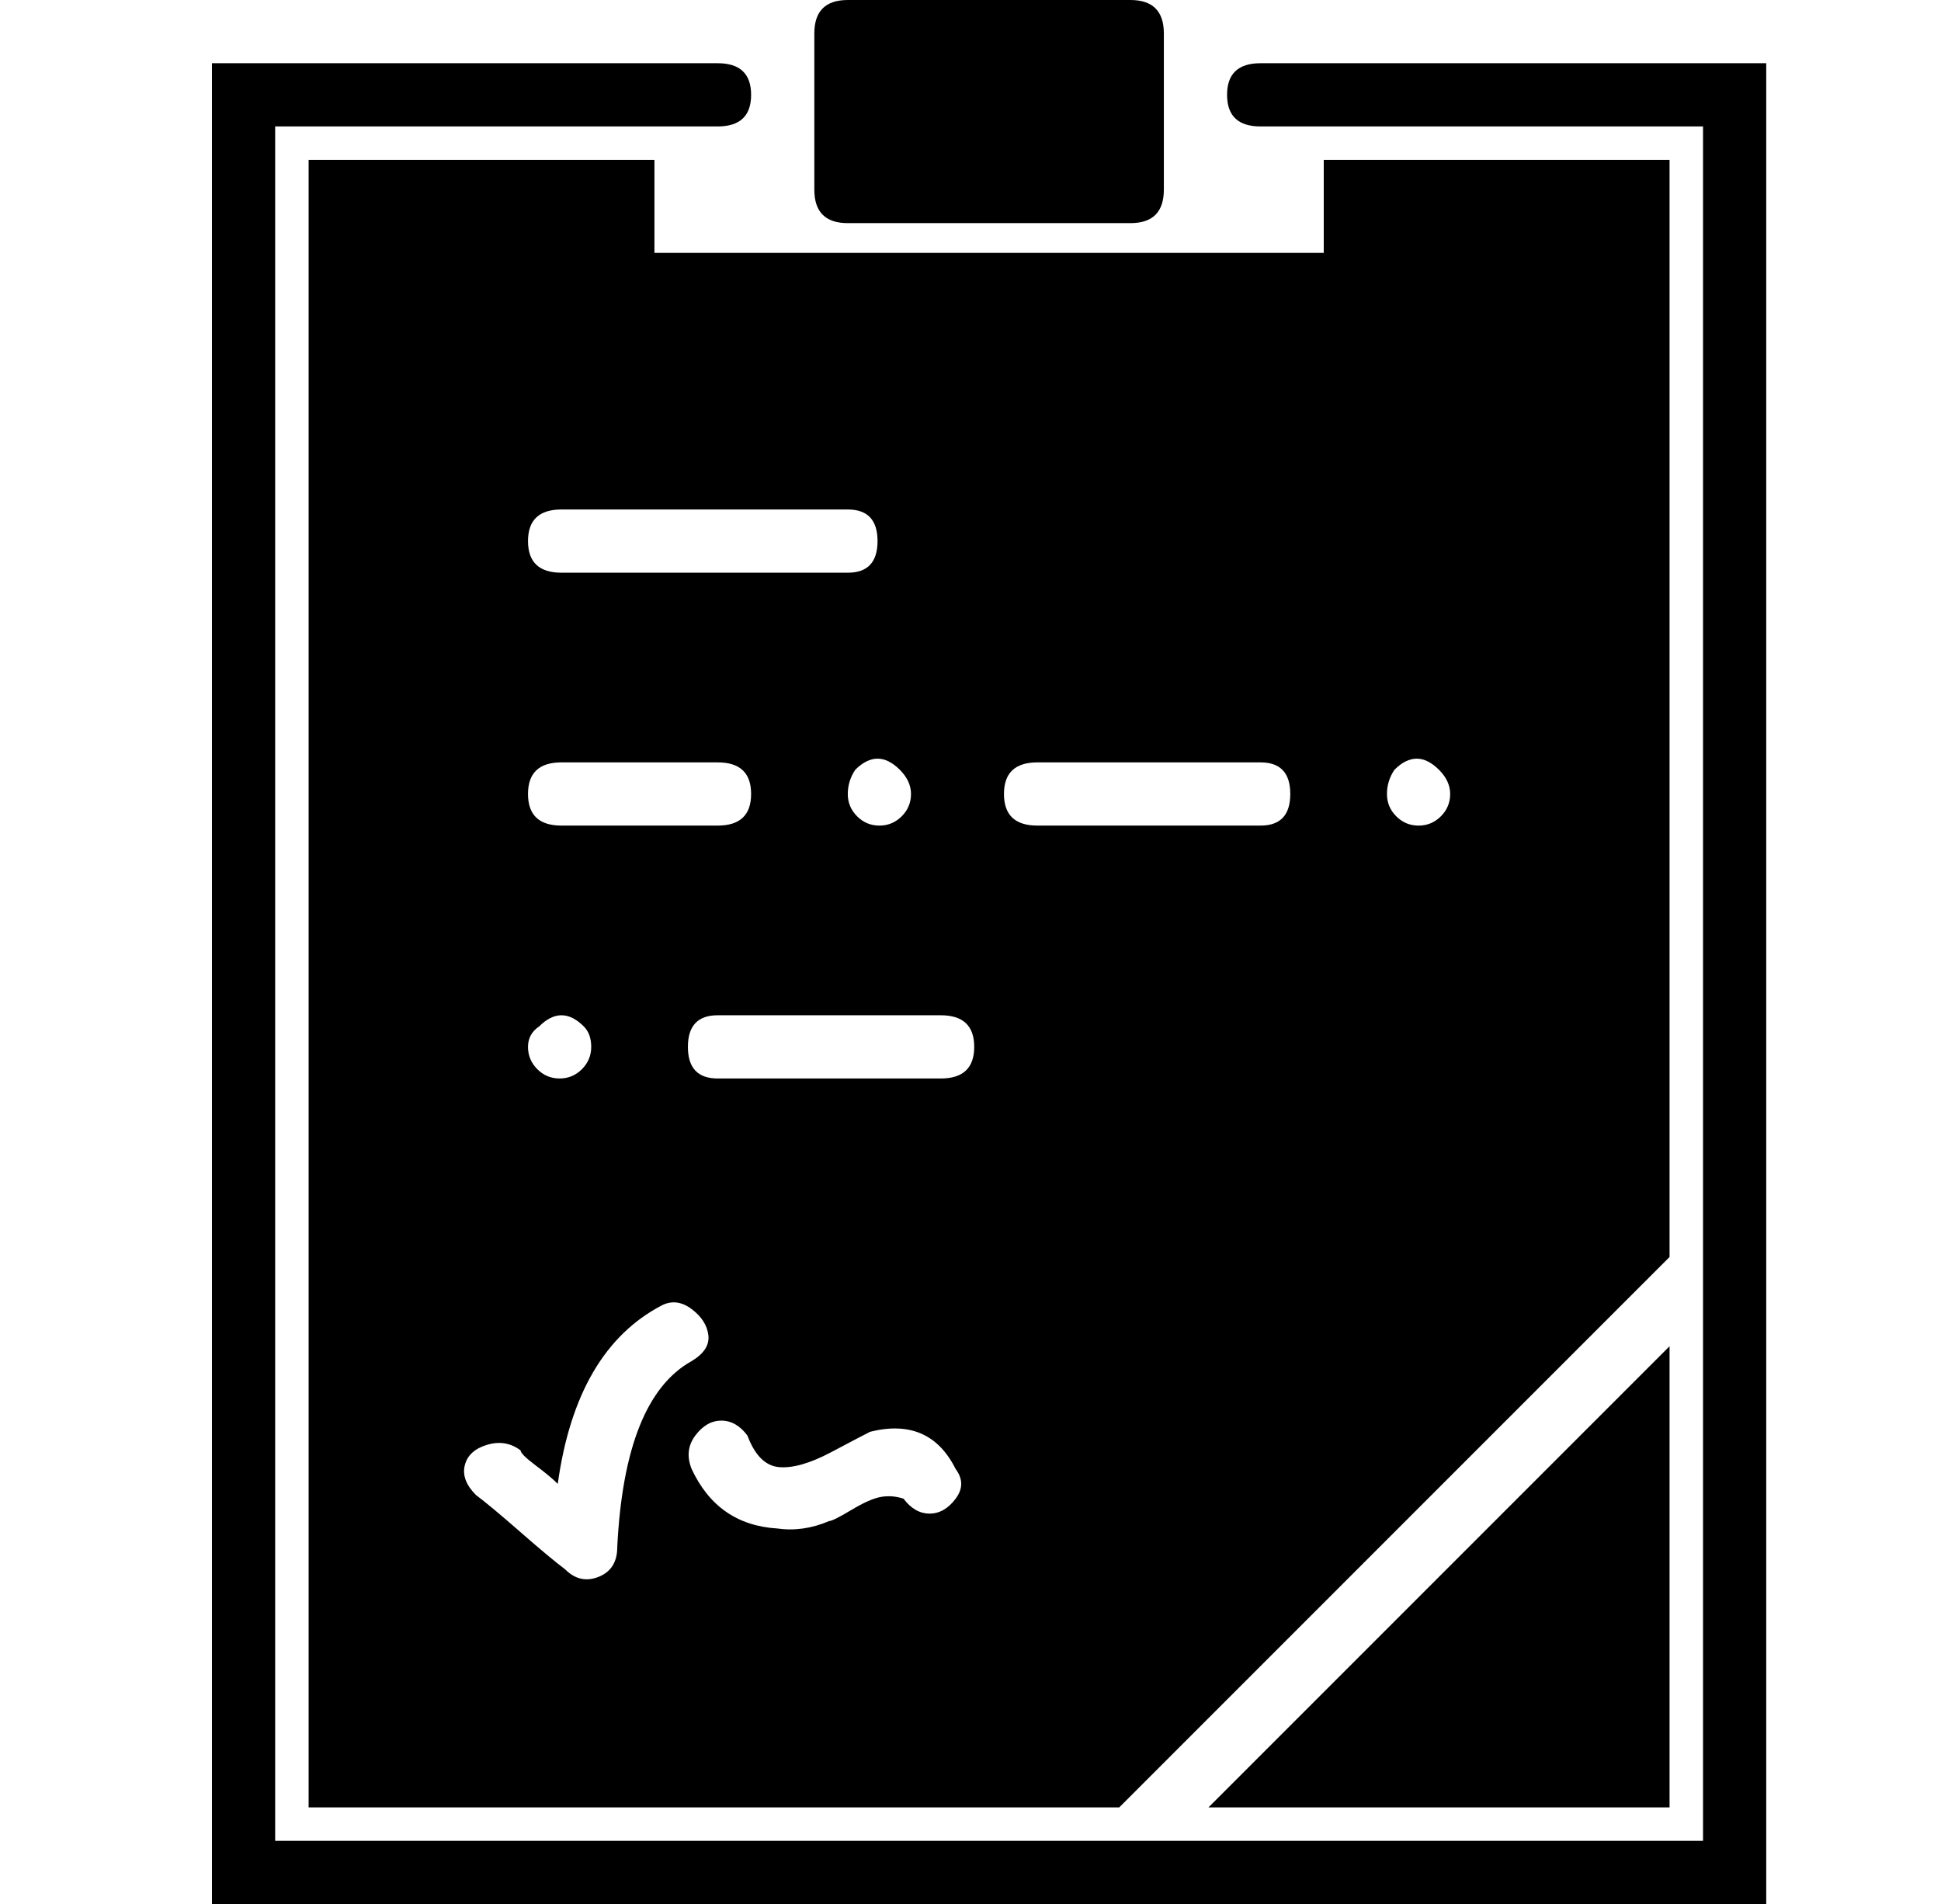 <?xml version="1.0" standalone="no"?>
<!DOCTYPE svg PUBLIC "-//W3C//DTD SVG 1.1//EN" "http://www.w3.org/Graphics/SVG/1.1/DTD/svg11.dtd" >
<svg xmlns="http://www.w3.org/2000/svg" xmlns:xlink="http://www.w3.org/1999/xlink" version="1.1" viewBox="-10 0 522 512">
  <g transform="matrix(1 0 0 -1 0 448)">
   <path fill="currentColor"
d="M218 388q-9 0 -9 9v42q0 9 9 9h76q9 0 9 -9v-42q0 -9 -9 -9h-76zM329 431h136v-495h-418v495h136q9 0 9 -8.5t-9 -8.5h-119v-461h384v461h-119q-9 0 -9 8.5t9 8.5zM439 405v-295l-148 -148h-218v443h93v-25h180v25h93zM235 234.5q0 3.5 -3 6.5q-6 6 -12 0q-2 -3 -2 -6.5
t2.5 -6t6 -2.5t6 2.5t2.5 6zM141 311q-9 0 -9 -8.5t9 -8.5h77q8 0 8 8.5t-8 8.5h-77zM141 243q-9 0 -9 -8.5t9 -8.5h42q9 0 9 8.5t-9 8.5h-42zM135 172q-3 -2 -3 -5.5t2.5 -6t6 -2.5t6 2.5t2.5 6t-2 5.5q-6 6 -12 0zM156 32q2 40 20 50q5 3 4.5 7t-4.5 7t-8 1
q-23 -12 -28 -48q-2 2 -6 5t-4 4q-4 3 -9 1.5t-6 -5.5t3 -8q4 -3 12 -10t12 -10q4 -4 9 -2t5 8zM233 45q3 -4 7 -4t7 4t0 8q-7 14 -23 10q-2 -1 -10.5 -5.5t-14 -4t-8.5 8.5q-3 4 -7 4t-7 -4t-1 -9q7 -15 23 -16q7 -1 14 2q1 0 6 3t8 3.5t6 -0.5zM243 158q9 0 9 8.5t-9 8.5
h-60q-8 0 -8 -8.5t8 -8.5h60zM329 226q8 0 8 8.5t-8 8.5h-60q-9 0 -9 -8.5t9 -8.5h60zM377.5 228.5q2.5 2.5 2.5 6t-3 6.5q-6 6 -12 0q-2 -3 -2 -6.5t2.5 -6t6 -2.5t6 2.5zM439 86v-124h-124z" />
  </g>

</svg>
